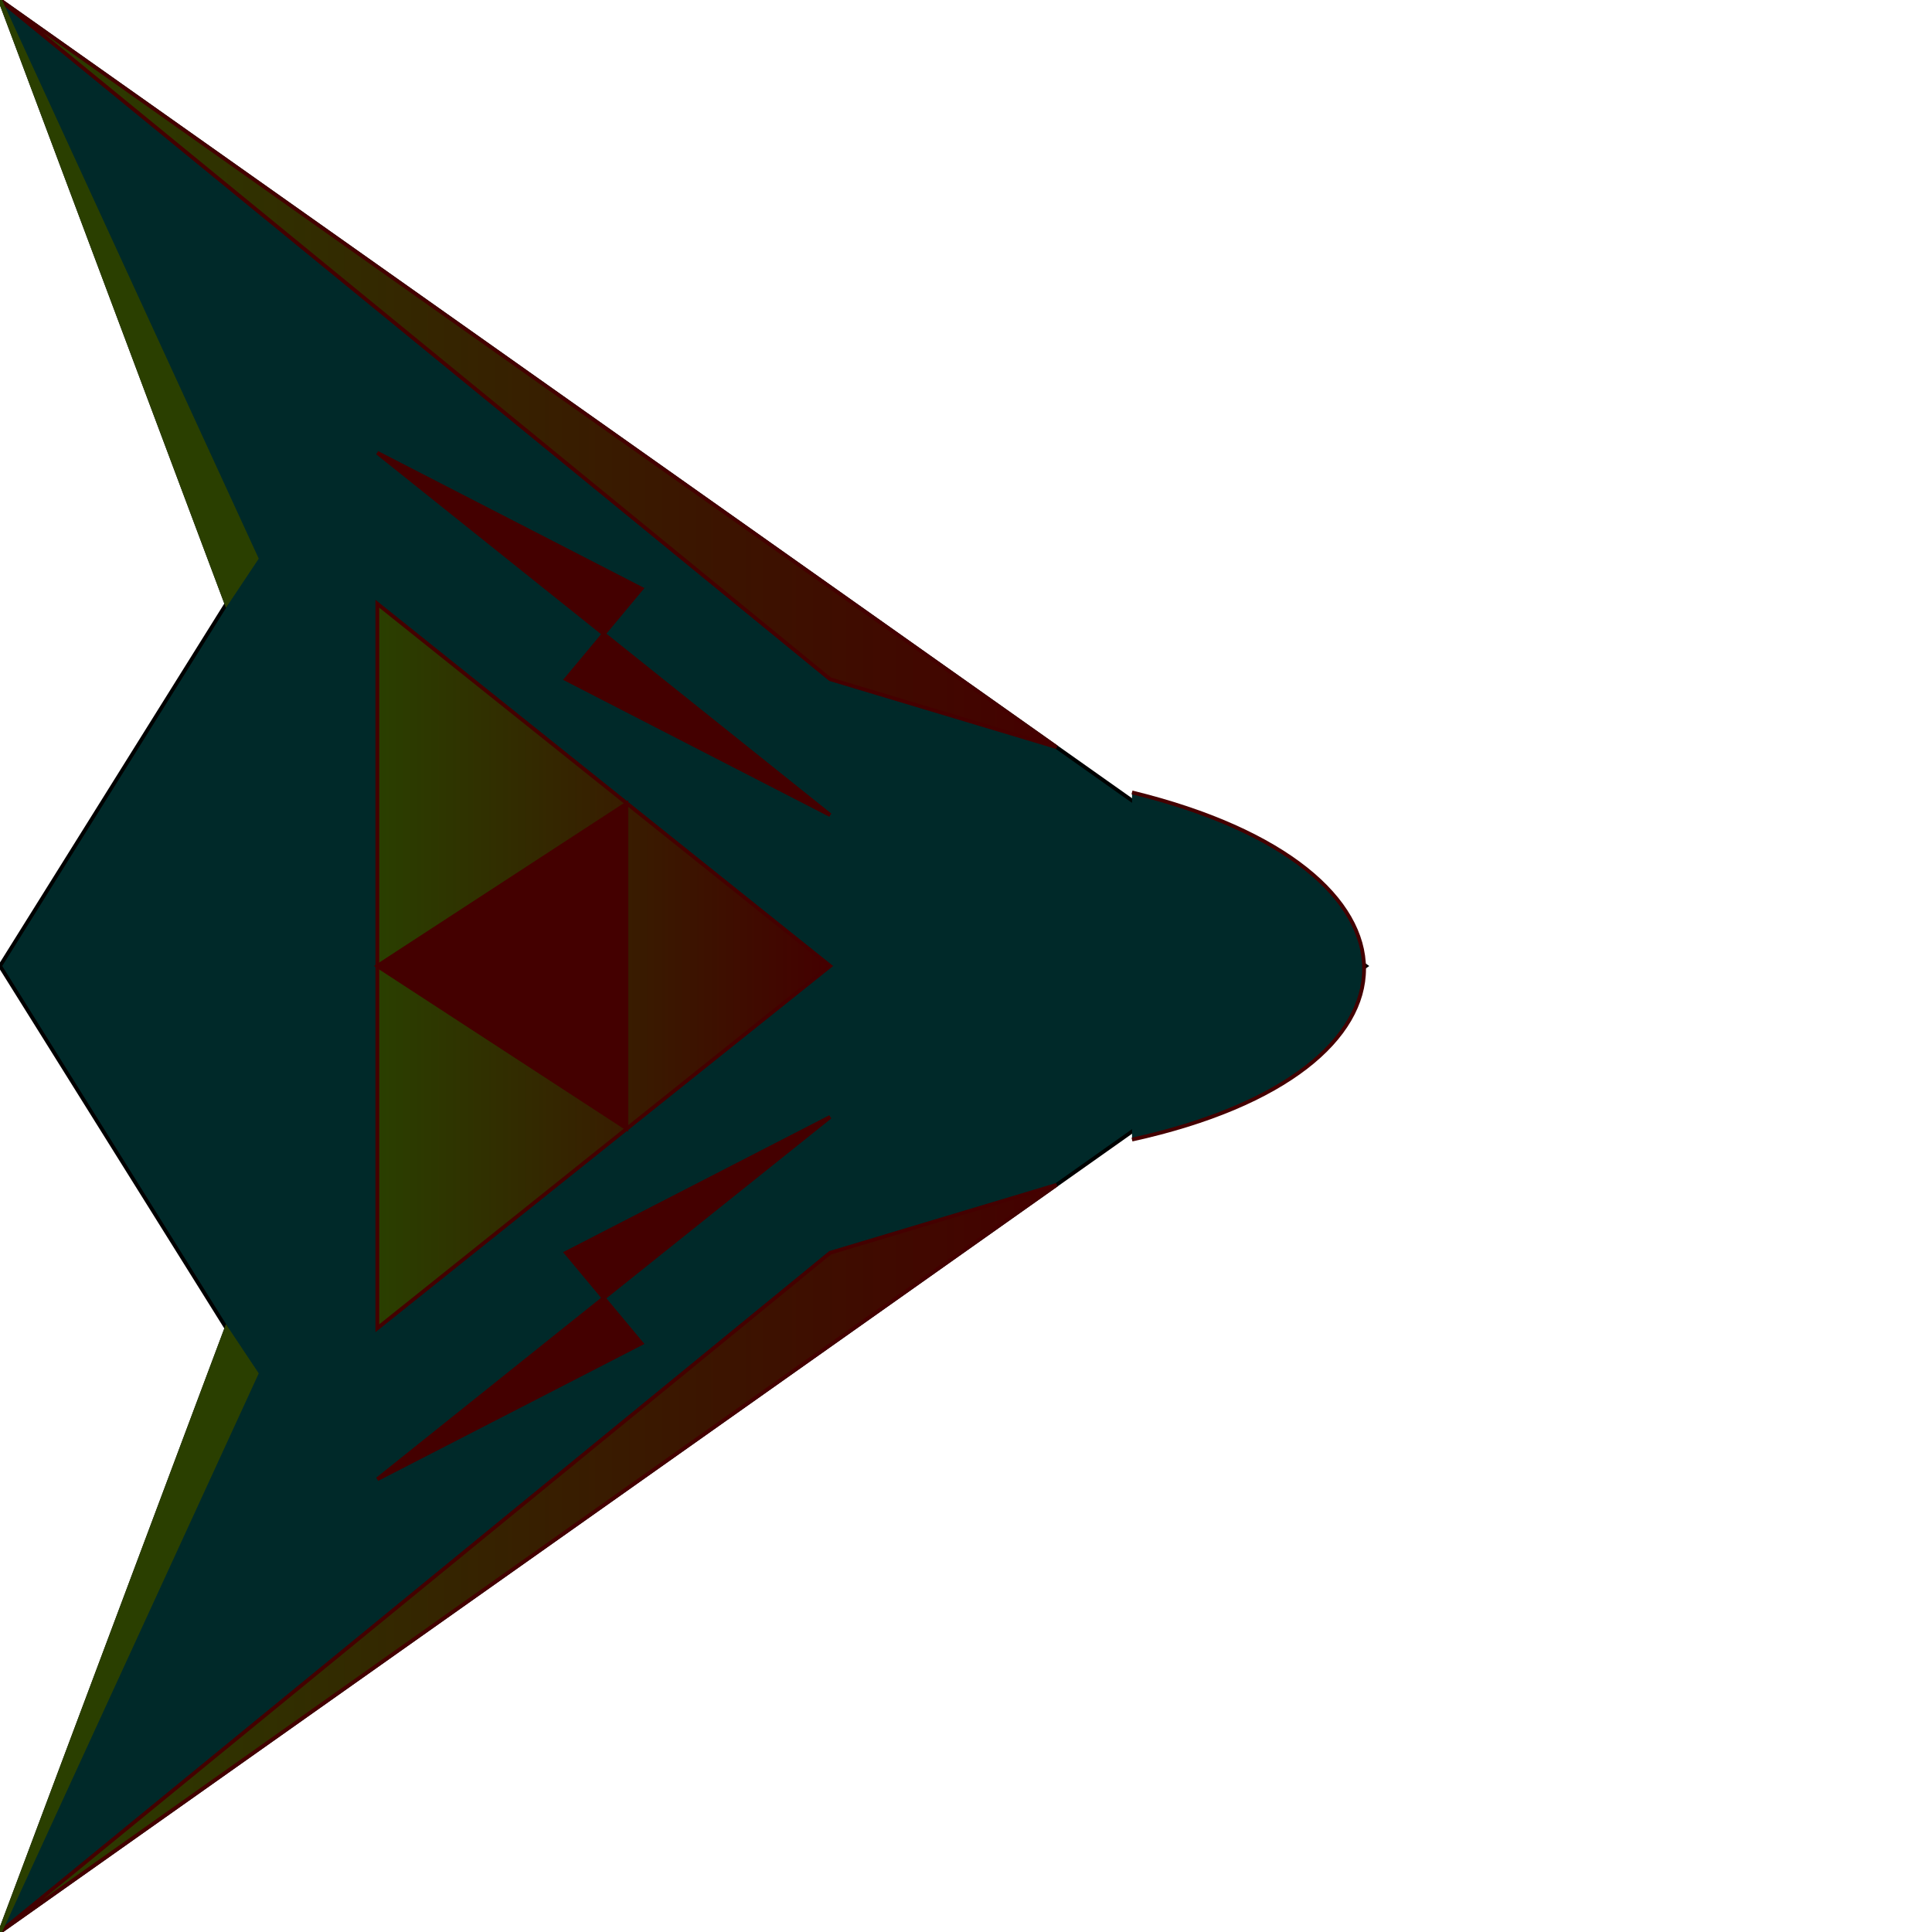 <?xml version="1.0" encoding="UTF-8"?>
<!DOCTYPE svg PUBLIC "-//W3C//DTD SVG 1.1//EN" "http://www.w3.org/Graphics/SVG/1.1/DTD/svg11.dtd">
<svg version="1.1" width="512" height="512" xmlns="http://www.w3.org/2000/svg">
  <defs>
		<linearGradient id="gradient">
			<stop offset="0%" stop-color="#2A3F00" />
			<stop offset="100%" stop-color="#400" />
		</linearGradient>
	</defs>

  <!-- Main ship outline -->
	<path d="M0,0 L362,256 L0,512 L60,352 L0,256 L60,160 Z" stroke="black" fill="#002929" />

	<!-- Wing traces -->
	<path d="M0,0 L280,198 L220,180 Z" stroke="#400" fill="url(#gradient)" />
	<path d="M0,512 L280,314 L220,332 Z" stroke="#400" fill="url(#gradient)" />

	<!-- Thrusters -->
	<path d="M0,0 L60,160 L68,148 Z" stroke="#2A3F00" fill="#2A3F00" />
	<path d="M0,512 L60,352 L68,364 Z" stroke="#2A3F00" fill="#2A3F00" />

	<!-- Fuselage -->
	<path d="M100,160 L220,256 L100,352 Z" stroke="#400" fill="url(#gradient)" />
	<path d="M166,213 L166,299 L100,256 Z" stroke="#400" fill="#400" />

  <!-- Lightning -->
	<path d="M100,120 L160,168 L150,180 L220,216 L160,168 L170,156 Z" stroke="#400" fill="#400" />
	<path d="M100,392 L160,344 L150,332 L220,296 L160,344 L170,356 Z" stroke="#400" fill="#400" />

	<!-- Nose shape -->
	<path d="M300,210 C382,230 382,284 300,302" stroke="#400" fill="#002929" />
</svg>

